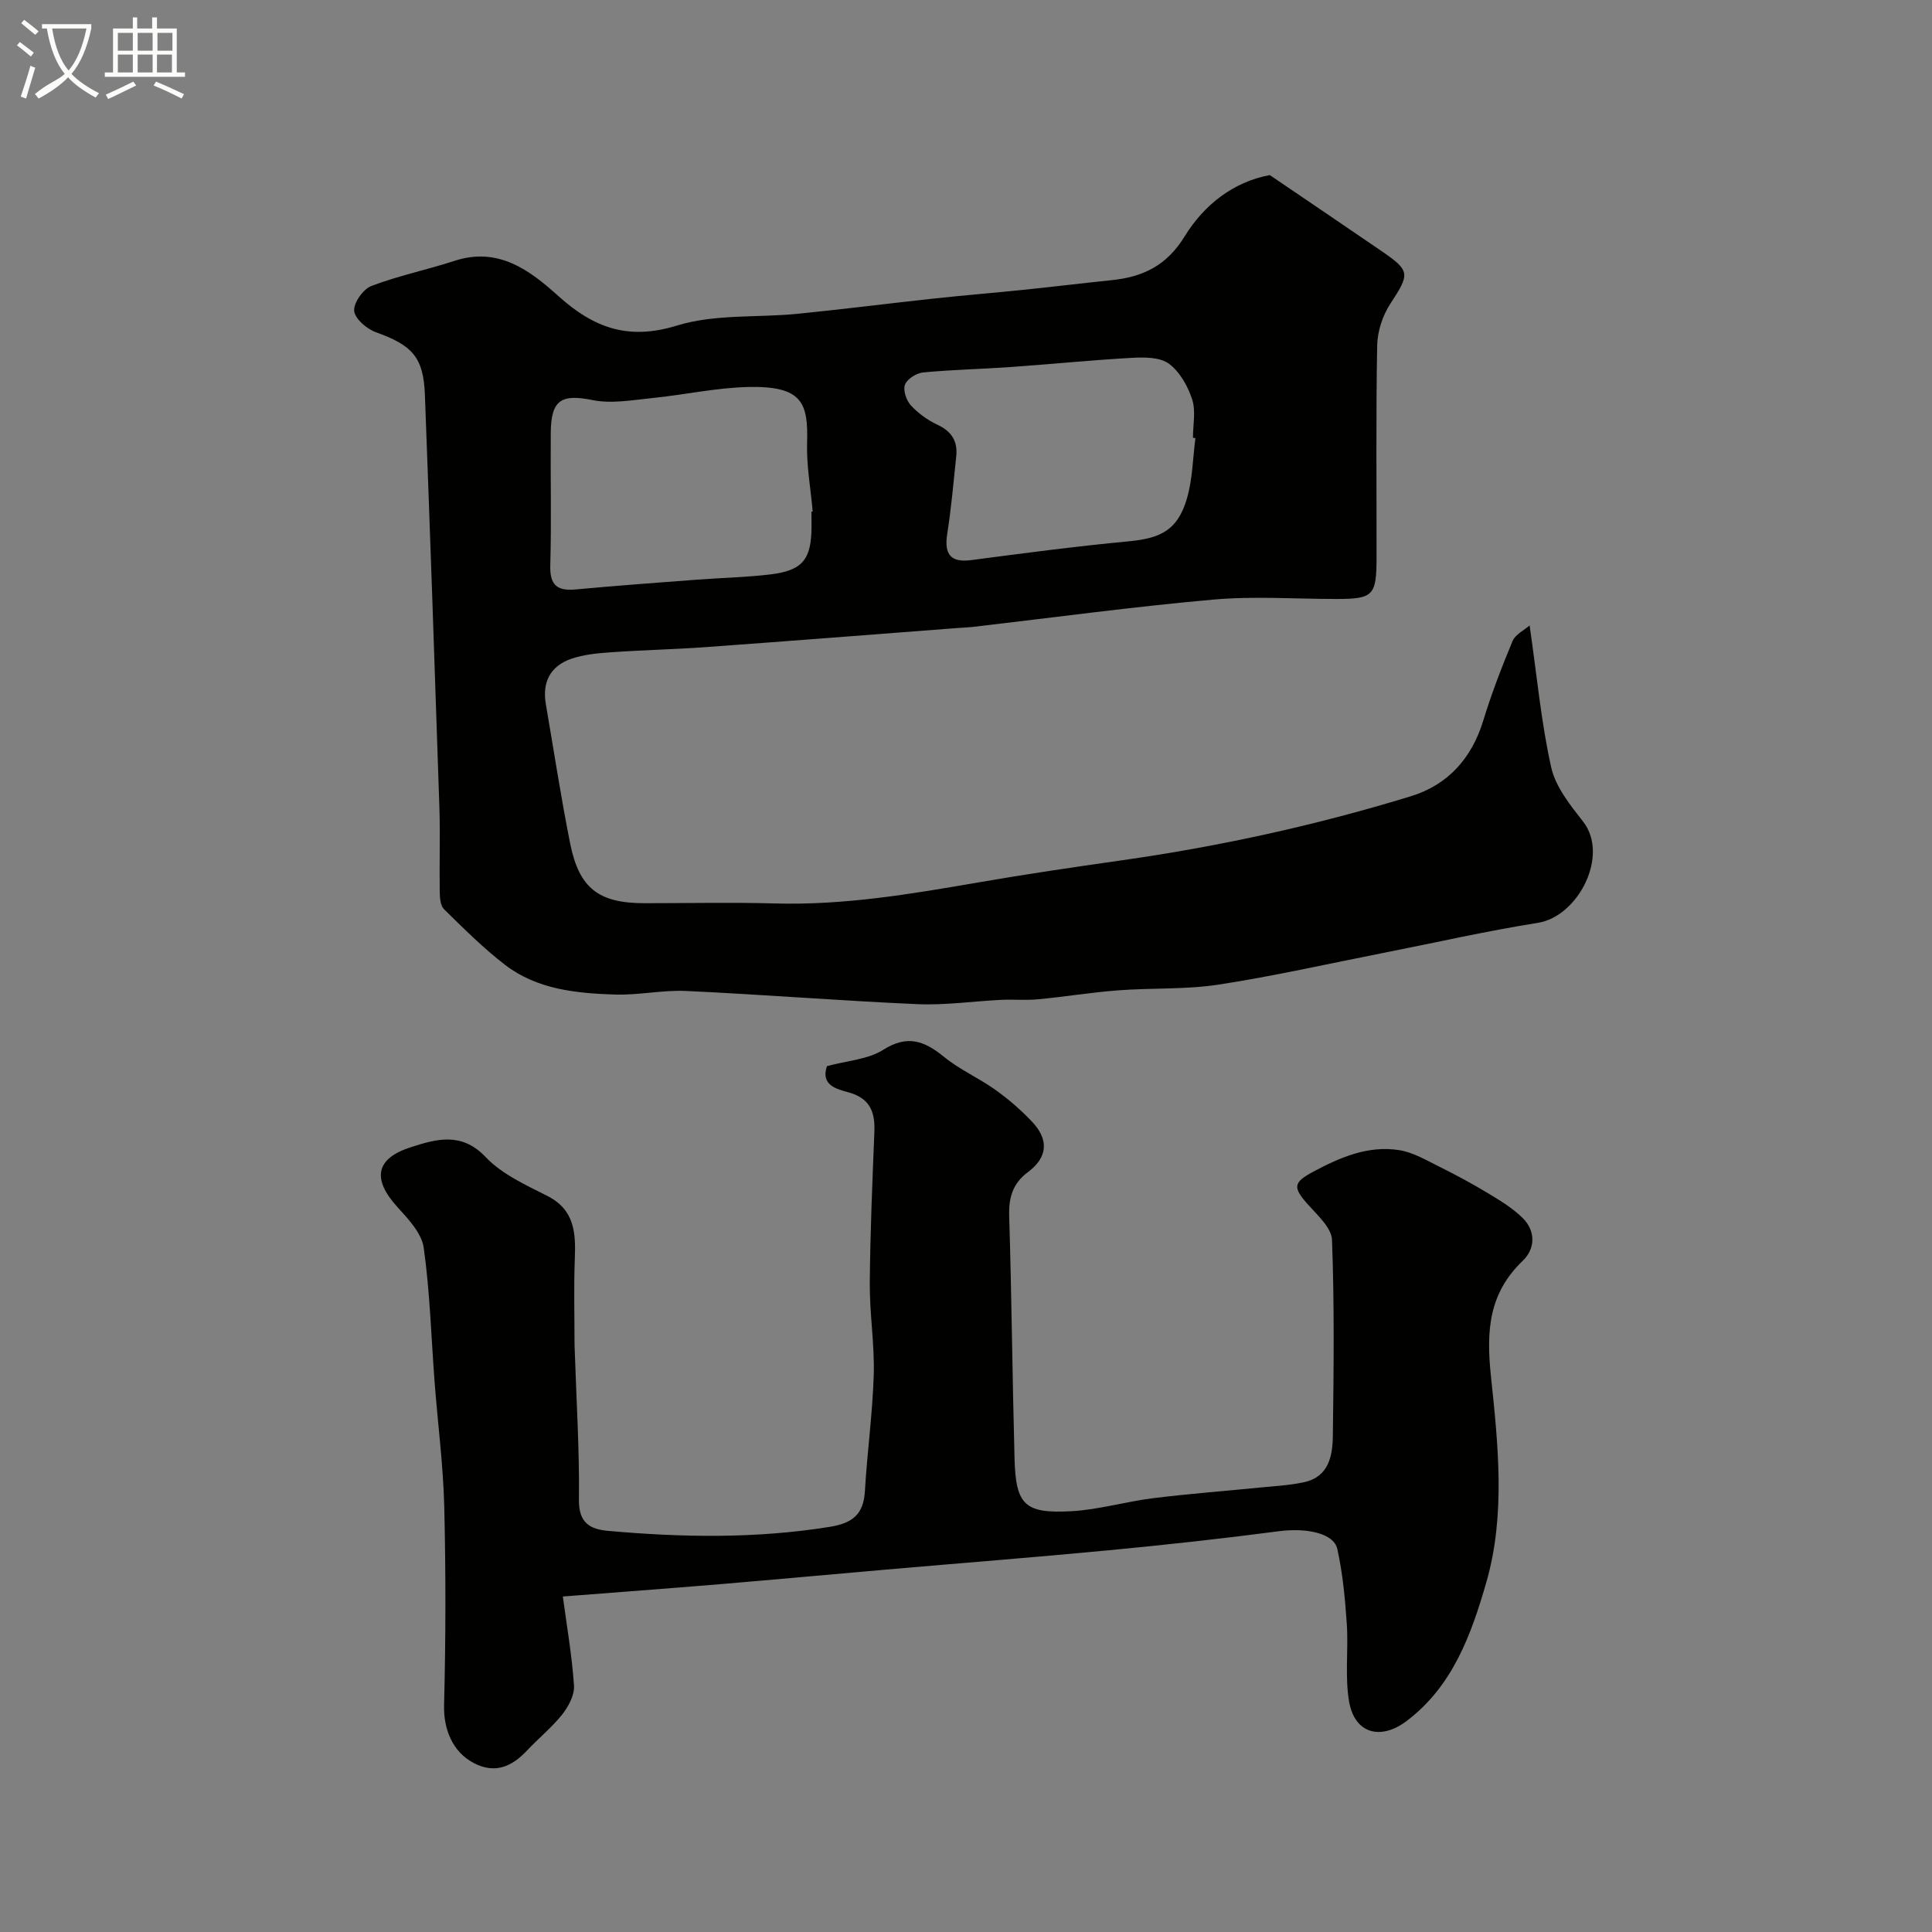 <svg enable-background="new 0 0 400 400" viewBox="0 0 400 400" xmlns="http://www.w3.org/2000/svg"><rect x="0" y="0" width="400" height="400" fill="#808080" stroke="none"/><path d="m6.4 11.7c-1-.8-1.9-1.6-2.9-2.3l.6-.7c.9.7 1.9 1.4 2.9 2.2zm-2.1 8.3c.7-2.1 1.4-4.2 2-6.4.2.1.6.3 1 .4-.7 2.3-1.3 4.4-1.9 6.4zm3-12.8c-1.1-.9-2.1-1.7-2.9-2.4l.6-.7c1 .8 2 1.5 3 2.4zm1.4-1.3v-.9h10.2v.9c-.9 4.2-2.3 7.3-4.1 9.4 1.3 1.4 3.2 2.7 5.7 4-.2.2-.4.5-.7.9-2.5-1.4-4.4-2.7-5.7-4.2-1.4 1.5-3.5 3-6.1 4.4 0 0 0 0-.1-.1-.3-.4-.5-.7-.7-.8 2.7-2.3 4.7-2.8 6.2-4.2-1.8-2.2-3-5.3-3.7-9.4zm9.2 0h-7.1c.6 3.8 1.7 6.7 3.4 8.7 1.7-2 2.9-4.8 3.7-8.7z" fill="#fbfcfa"/><path d="m31.6 3.6h.9v2.3h4.1v9.1h1.7v.9h-16.6v-.9h1.7v-9.1h4.1v-2.3h.9v2.3h3.1v-2.3zm-4 13.3.6.8c-1.9.9-3.8 1.9-5.8 2.8-.2-.3-.3-.6-.5-.9 2-.9 3.9-1.8 5.7-2.7zm-3.2-10.1v3.7h3.1v-3.7zm0 4.5v3.7h3.1v-3.7zm4.1-4.5v3.7h3.1v-3.7zm0 4.5v3.7h3.1v-3.7zm9.1 9.1c-2.1-1.1-4.1-2-5.8-2.7l.5-.8c2.2.9 4.1 1.8 5.8 2.6zm-1.9-13.6h-3.1v3.7h3.1zm-3.2 4.5v3.7h3.1v-3.7z" fill="#fbfcfa"/><g fill="#010100"><path d="m316.69 129.49c1.55 10.72 2.41 20.2 4.48 29.42.91 4.04 3.94 7.79 6.6 11.2 5.46 6.99-1 19.64-9.39 20.96-10.75 1.7-21.38 4.14-32.07 6.24-11.34 2.23-22.64 4.8-34.06 6.55-6.82 1.04-13.85.65-20.76 1.18-5.53.42-11.02 1.33-16.54 1.85-2.55.24-5.14 0-7.7.12-5.77.28-11.55 1.14-17.29.89-15.97-.7-31.91-1.99-47.88-2.73-4.9-.23-9.86.9-14.77.74-8.02-.26-16.12-1.05-22.76-6.16-4.5-3.46-8.56-7.52-12.62-11.51-.77-.75-.87-2.4-.89-3.65-.09-5.83.12-11.67-.07-17.49-.94-28.46-1.93-56.92-3-85.38-.29-7.76-2.62-10.24-10.13-12.93-1.89-.68-4.35-2.77-4.51-4.42s1.86-4.51 3.56-5.16c5.58-2.13 11.5-3.34 17.2-5.2 9.05-2.97 15.57 1.92 21.5 7.27 7.28 6.56 14.42 9.25 24.55 6.13 7.83-2.42 16.63-1.61 24.98-2.44 9.45-.94 18.88-2.15 28.32-3.17 6.2-.67 12.41-1.17 18.61-1.81 6.03-.62 12.04-1.36 18.07-1.98 6.49-.67 11.41-2.97 15.17-9.1 3.93-6.41 10-11.26 17.61-12.66 7.83 5.32 15.53 10.53 23.2 15.78 5.92 4.05 5.79 4.7 1.77 10.83-1.61 2.45-2.68 5.73-2.74 8.65-.27 14.66-.11 29.32-.13 43.98-.01 7.85-.69 8.52-8.34 8.52-8.5 0-17.05-.62-25.48.13-16.63 1.48-33.19 3.73-49.78 5.66-.99.11-1.98.14-2.97.21-17.4 1.33-34.79 2.7-52.19 3.96-6.59.48-13.2.61-19.79 1.08-2.75.19-5.61.46-8.19 1.35-4.3 1.49-6.04 4.82-5.25 9.38 1.66 9.63 3.12 19.3 5.04 28.88 1.87 9.3 5.94 12.34 15.41 12.34 9 0 18-.2 26.99.05 14.25.4 28.07-1.93 42.08-4.35 9.75-1.69 19.66-3.15 29.51-4.55 20.38-2.89 40.4-7.27 60.04-13.29 7.65-2.34 12.61-7.81 15.01-15.66 1.71-5.59 3.82-11.08 6.07-16.48.57-1.37 2.38-2.22 3.53-3.23zm-148.69-23.55c.09-.01.18-.02.26-.03-.42-4.75-1.3-9.51-1.16-14.25.24-8.2-.95-11.76-12.05-11.54-6.67.13-13.3 1.62-19.97 2.29-4.11.41-8.43 1.22-12.36.43-6.45-1.3-8.64-.12-8.69 6.74-.08 9.15.16 18.3-.1 27.45-.12 4.08 1.38 5.36 5.23 5.01 8.34-.77 16.7-1.39 25.05-2.02 5.08-.39 10.2-.48 15.26-1.09 6.74-.81 8.54-3.12 8.55-9.99-.02-1.01-.02-2-.02-3zm79.5-15.23c-.17-.02-.34-.04-.51-.07 0-2.66.62-5.53-.16-7.93-.89-2.74-2.56-5.73-4.79-7.39-1.84-1.37-5.03-1.38-7.58-1.24-8.36.46-16.7 1.31-25.06 1.9-6.08.43-12.19.55-18.26 1.13-1.38.13-3.31 1.33-3.77 2.51-.45 1.14.26 3.26 1.2 4.29 1.51 1.65 3.47 3.07 5.5 4.02 2.95 1.37 4.24 3.42 3.91 6.54-.56 5.36-1.03 10.75-1.87 16.07-.68 4.32.81 5.98 5 5.42 10.85-1.43 21.71-2.86 32.61-3.89 6.68-.63 10.09-2.38 11.99-8.76 1.2-4.02 1.24-8.39 1.79-12.6z"/><path d="m171.21 220.73c4.24-1.15 8.5-1.38 11.64-3.37 5.04-3.19 8.53-1.86 12.61 1.46 3.23 2.64 7.18 4.36 10.6 6.8 2.72 1.94 5.3 4.17 7.6 6.6 3.48 3.66 3.35 7.34-.87 10.48-3.07 2.28-3.97 5.21-3.85 9.02.51 16.76.66 33.53 1.11 50.29.26 9.55 2.07 11.4 11.77 10.87 5.66-.31 11.24-1.99 16.9-2.69 7.33-.92 14.7-1.46 22.05-2.2 3.1-.31 6.25-.46 9.27-1.13 5.06-1.12 5.85-5.41 5.91-9.55.18-13.53.33-27.07-.17-40.58-.09-2.53-3.02-5.14-5.01-7.38-3.12-3.52-3.07-4.52 1.16-6.78 5.56-2.97 11.36-5.47 17.79-4.44 2.88.46 5.62 2.1 8.3 3.43 3.44 1.7 6.82 3.53 10.1 5.51 2.51 1.52 5.1 3.08 7.15 5.12 2.73 2.72 2.58 6.37 0 8.84-7.04 6.75-7.57 14.45-6.6 23.78 1.49 14.19 3.08 28.82-.94 42.78-3.08 10.68-6.91 21.49-16.51 28.73-5.4 4.07-10.77 2.61-11.91-4.06-.89-5.22-.11-10.7-.47-16.04-.35-5.2-.84-10.44-1.96-15.51-.74-3.34-6.52-4.42-12.08-3.69-11.7 1.54-23.43 2.82-35.18 3.94-15.39 1.47-30.8 2.67-46.2 4.01-11.46.99-22.91 2.06-34.37 3.02-10.84.9-21.68 1.7-32.52 2.55.8 6 1.89 12.2 2.31 18.44.13 1.95-1.13 4.32-2.43 5.97-2.16 2.72-4.93 4.95-7.32 7.5-3.13 3.33-6.62 4.86-11 2.57-4.51-2.36-6.27-7.18-6.15-11.95.35-13.68.37-27.39.04-41.08-.21-8.54-1.32-17.06-1.98-25.59-.72-9.36-.97-18.78-2.27-28.06-.42-3.01-3.18-5.94-5.42-8.4-5.3-5.81-4.62-10.09 2.83-12.45 5.22-1.66 10.41-3.2 15.41 2.07 3.36 3.55 8.28 5.76 12.77 8.04 5.68 2.89 5.89 7.68 5.69 13.03-.23 5.86-.06 11.73-.06 17.6 0 .5.04 1 .05 1.5.33 10.27.99 20.53.86 30.79-.06 4.77 2.29 6.1 6.04 6.43 15.32 1.37 30.59 1.63 45.88-.83 4.74-.76 7.01-2.59 7.29-7.42.47-8.05 1.59-16.06 1.83-24.11.18-6.31-.87-12.64-.82-18.96.08-10.43.54-20.87.95-31.3.16-4.05-.86-6.9-5.27-8.15-2.49-.68-5.91-1.47-4.55-5.45z"/></g></svg>